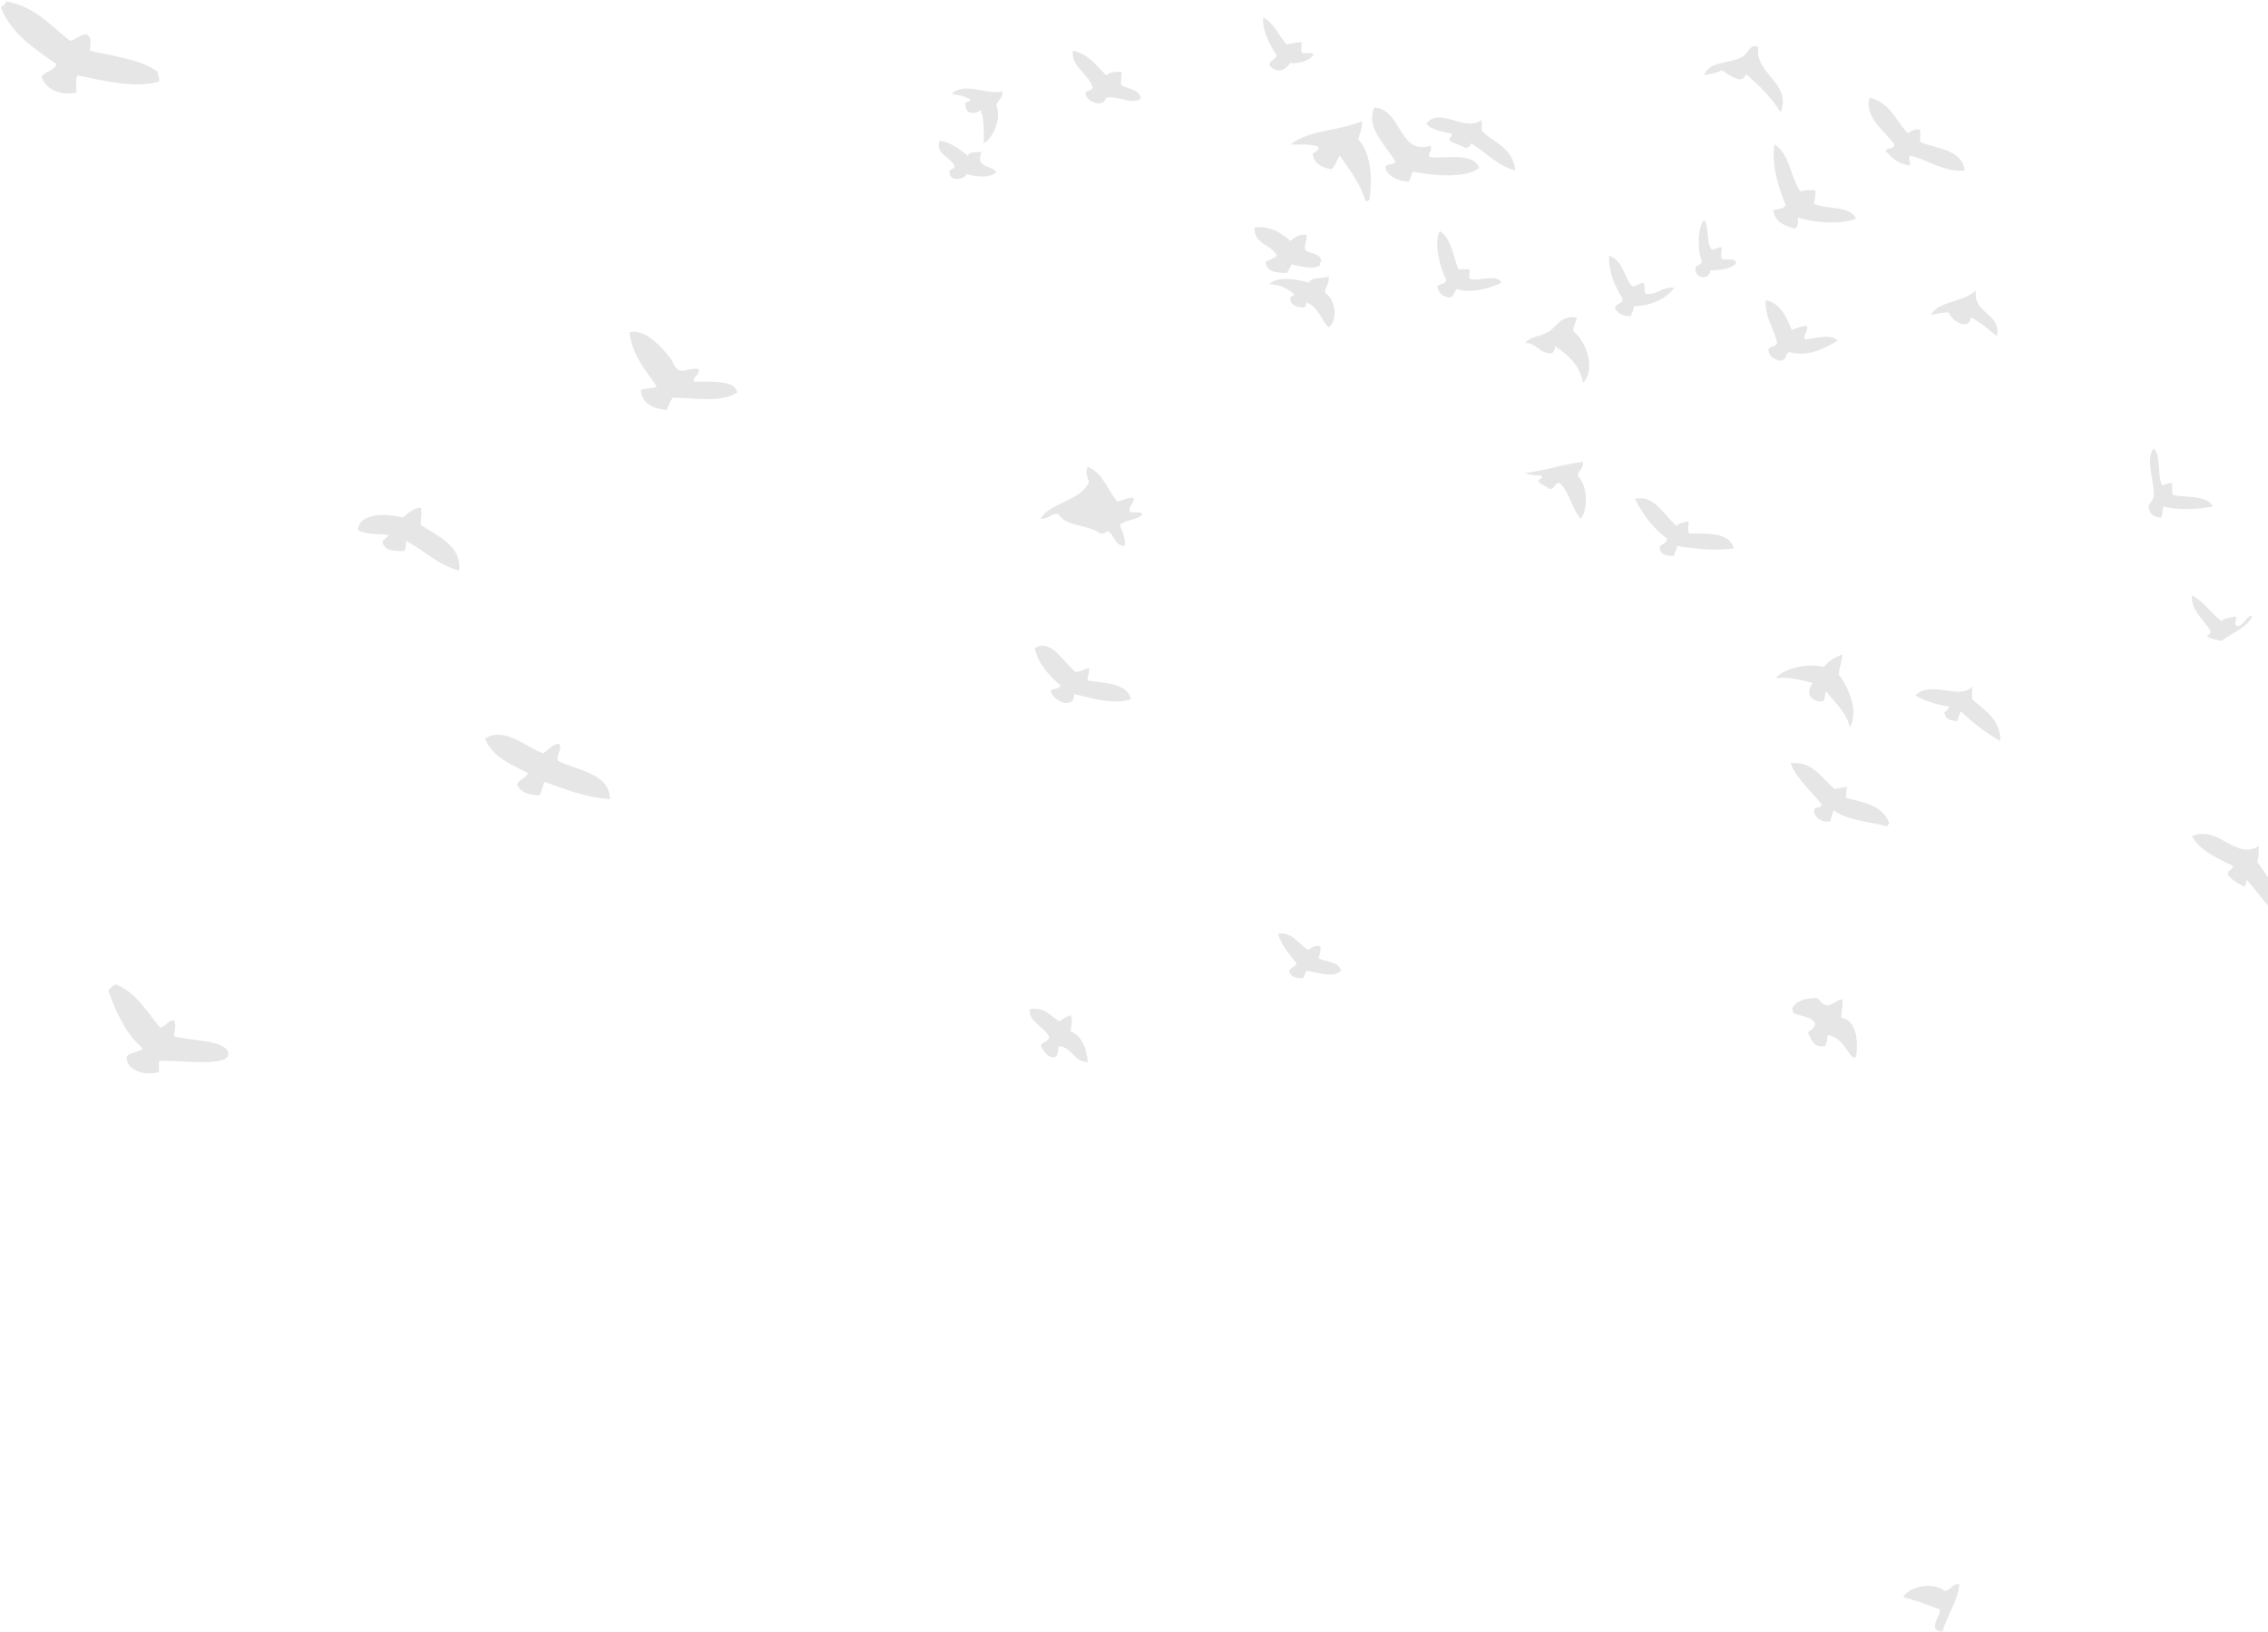<?xml version="1.0" encoding="UTF-8"?>
<svg width="985px" height="709px" viewBox="0 0 985 709" version="1.1" xmlns="http://www.w3.org/2000/svg" xmlns:xlink="http://www.w3.org/1999/xlink">
    <!-- Generator: Sketch 53.2 (72643) - https://sketchapp.com -->
    <title>Group 120</title>
    <desc>Created with Sketch.</desc>
    <defs>
        <polygon id="path-1" points="0.411 0.219 25.087 0.219 25.087 21.186 0.411 21.186"></polygon>
    </defs>
    <g id="Home" stroke="none" stroke-width="1" fill="none" fill-rule="evenodd" opacity="0.1">
        <g id="01-bloobirds-home" transform="translate(-695, -4)">
            <g id="Group-121" transform="translate(1250.5, 243) scale(1, -1) translate(-1250.5, -243) translate(594, -227)">
                <g id="Group-120">
                    <g id="Group-3" transform="translate(927.038, 0.017)">
                        <mask id="mask-2" fill="white">
                            <use xlink:href="#path-1"></use>
                        </mask>
                        <g id="Clip-2"></g>
                        <path d="M17.577,0.264 C19.607,7.71 23.952,12.839 25.087,21.185 C21.784,21.267 21.47,18.365 18.651,17.967 C14.045,21.955 3.435,20.366 0.411,15.284 C6.003,13.844 10.708,12.177 16.504,9.92 C16.342,6.687 14.106,5.523 14.359,1.874 C15.227,1.132 15.68,-0.026 17.577,0.264" id="Fill-1" fill="#000000" mask="url(#mask-2)"></path>
                    </g>
                    <path d="M170.044,243.387 L170.044,248.214 C176.714,248.922 202.023,244.874 200.083,251.97 C198.617,257.329 183.263,256.956 176.48,258.941 C176.776,260.862 177.681,264.191 176.48,265.915 C173.604,265.751 173.17,263.148 170.581,262.696 C164.686,269.498 160.357,277.863 151.27,281.472 C149.947,280.826 148.905,279.902 148.051,278.79 C151.544,268.872 155.815,259.732 163.069,253.578 C161.252,252 157.821,252.032 156.097,250.361 C155.105,244.755 163.363,241.34 170.044,243.387" id="Fill-4" fill="#000000"></path>
                    <path d="M573.422,247.677 C572.834,254.063 570.835,259.035 565.913,261.088 C566.209,263.009 567.114,266.337 565.913,268.061 C564.094,267.378 562.507,266.458 561.085,265.38 C557.257,267.631 555.235,271.688 548.212,270.743 C547.549,264.989 554.78,263.198 556.795,258.406 C556.02,256.855 554.215,256.335 553.04,255.189 C553.726,252.467 556.694,249.198 558.941,249.823 C560.817,250.271 560.205,253.207 561.085,254.65 C566.733,253.861 567.282,247.972 573.422,247.677" id="Fill-6" fill="#000000"></path>
                    <path d="M907.069,249.823 C908.216,256.805 907.21,265.971 900.634,266.989 C900.681,269.801 901.525,271.817 901.172,275.034 C898.586,274.577 897.314,272.81 894.733,272.353 C892.193,272.496 891.711,274.695 889.904,275.572 C884.809,275.481 880.843,274.258 879.176,270.744 C879.803,270.656 879.63,269.763 879.714,269.133 C882.875,267.467 887.933,267.699 889.367,264.306 C889.017,262.335 887.391,261.635 886.149,260.551 C887.771,257.702 888.33,253.791 893.658,254.649 C894.193,256.085 894.765,257.477 894.733,259.478 C900.596,258.546 902.375,253.532 905.459,249.823 L907.069,249.823 Z" id="Fill-8" fill="#000000"></path>
                    <path d="M666.758,284.153 C667.534,284.986 667.887,286.244 668.366,287.372 C672.681,286.876 680.14,283.969 683.387,287.372 C682.476,291.468 677.105,291.104 673.732,292.736 C674.036,294.36 674.938,297.157 674.268,298.102 C671.565,298.479 670.58,297.136 668.902,296.491 C665.167,299.124 661.708,304.518 656.031,303.464 C657.649,298.108 661.096,294.583 664.076,290.589 C663.605,288.914 661.546,288.829 660.859,287.372 C661.344,284.82 663.667,284.102 666.758,284.153" id="Fill-12" fill="#000000"></path>
                    <path d="M1087.302,314.192 C1095.262,317.705 1083.93,330.543 1081.403,334.576 C1081.853,336.629 1082.105,338.881 1081.94,341.549 C1071.774,335.131 1064.754,350.777 1052.972,345.84 C1056.634,339.31 1063.893,336.378 1070.673,332.965 C1070.82,330.852 1068.378,331.324 1068.527,329.21 C1070.303,326.697 1073.024,325.126 1076.039,323.847 C1076.026,325.111 1076.962,325.428 1076.574,327.066 C1080.322,322.947 1083.607,318.363 1087.302,314.192" id="Fill-14" fill="#000000"></path>
                    <path d="M920.481,350.13 C921.062,350.264 920.842,351.197 921.553,351.205 C919.21,358.874 910.769,360.45 902.778,362.468 C902.612,364.422 902.866,365.96 903.314,367.296 C901.609,366.856 899.365,366.954 897.949,366.223 C892.407,370.616 888.133,378.799 878.639,377.489 C881.67,370.149 887.515,365.623 892.048,359.786 C892.311,357.56 888.955,358.943 888.832,357.105 C888.981,353.407 892.888,351.526 895.804,352.277 C896.558,353.669 896.549,355.826 897.418,357.105 C902.951,352.631 912.596,352.262 920.481,350.13" id="Fill-16" fill="#000000"></path>
                    <path d="M365.833,361.932 C365.974,373.023 351.826,374.356 343.304,378.56 C342.51,382.162 345.425,383.258 343.84,386.07 C340.561,385.597 339.156,383.247 336.867,381.781 C329.725,384.436 319.997,393.632 311.656,388.217 C314.847,380.146 322.952,376.983 330.429,373.198 C329.37,371.038 326.587,370.603 325.602,368.367 C326.904,364.842 330.621,363.733 335.257,363.542 C336.378,365.102 336.613,367.55 337.403,369.444 C346.342,366.402 354.625,362.704 365.833,361.932" id="Fill-18" fill="#000000"></path>
                    <path d="M969.827,387.144 C969.621,397.13 962.737,400.435 957.492,405.379 L957.492,410.745 C952.001,404.768 939.702,413.764 932.818,406.99 C936.841,404.58 941.742,403.043 947.302,402.162 C947.785,400.385 944.321,399.835 945.691,398.945 C945.975,396.37 948.536,396.072 951.055,395.725 C951.335,397.411 951.992,398.717 952.664,400.019 C957.75,395.087 963.362,390.691 969.827,387.144" id="Fill-20" fill="#000000"></path>
                    <path d="M904.388,393.044 C908.587,400.451 903.24,411.314 899.561,416.111 C899.806,419.258 901.015,421.449 901.17,424.693 C897.754,423.636 895.156,421.765 893.122,419.328 C886.393,421.056 876.1,418.964 872.201,414.501 C878.849,415.065 883.455,413.597 888.293,412.356 C885.576,409.037 886.299,404.452 892.048,404.31 C894.141,404.361 893.101,407.546 894.195,408.599 C897.865,403.689 902.829,400.068 904.388,393.044" id="Fill-22" fill="#000000"></path>
                    <path d="M567.522,407.526 C574.415,406.056 584.567,402.589 592.197,405.38 C590.365,412.49 581.096,412.16 573.422,413.429 C573.048,415.771 574.336,416.447 573.959,418.793 C571.755,418.496 570.491,417.255 568.059,417.182 C563.277,421.01 557.005,432.26 550.358,427.373 C552.206,420.106 556.733,415.512 561.622,411.281 C561.106,409.652 558.498,410.115 557.329,409.136 C557.845,404.667 567.598,400.214 567.522,407.526" id="Fill-24" fill="#000000"></path>
                    <path d="M1065.846,430.592 C1070.317,434.168 1076.449,436.082 1079.257,441.319 C1076.79,442.342 1075.752,437.33 1072.821,437.028 C1070.378,437.528 1073.093,440.389 1071.747,441.319 C1069.833,440.551 1066.931,440.772 1065.846,439.177 C1061.275,442.649 1058.26,447.683 1052.971,450.44 C1052.328,444.07 1058.345,439.723 1061.022,434.885 C1061.11,433.543 1060.195,433.208 1059.41,432.738 C1060.935,431.401 1063.679,431.287 1065.846,430.592" id="Fill-32" fill="#000000"></path>
                    <path d="M300.392,461.169 C301.514,472.354 290.753,476.168 283.761,481.014 C283.597,484.521 284.395,485.654 283.761,488.525 C279.94,488.234 278.251,485.814 275.717,484.232 C268.874,486.075 257.171,486.355 256.406,478.868 C260.235,476.609 264.553,477.307 269.279,476.724 C270.323,475.99 267.188,474.918 267.132,473.504 C267.912,469.813 272.054,469.486 276.79,469.749 C277.114,471.034 277.561,472.196 277.325,474.042 C285.274,470.008 290.935,463.693 300.392,461.169" id="Fill-34" fill="#000000"></path>
                    <path d="M828.217,467.605 C827.87,469.741 829.635,469.76 829.288,471.898 C837.154,470.607 846.426,469.637 853.967,470.823 C852.255,477.696 843.263,477.287 834.654,477.261 C833.274,478.924 834.99,481.251 834.117,482.623 C832.467,481.952 830.053,482.041 829.288,480.479 C824,484.654 819.346,494.62 811.052,492.28 C814.587,485.444 818.99,479.479 824.999,475.117 C824.994,472.795 822.47,472.996 821.78,471.361 C821.943,468.125 824.574,467.359 828.217,467.605" id="Fill-36" fill="#000000"></path>
                    <path d="M589.516,471.898 C589.831,475.967 588.266,478.156 587.37,481.014 C589.762,483.273 594.556,483.126 597.025,485.304 C596.951,487.556 592.731,485.661 591.66,486.916 C591.071,490.01 593.765,489.817 593.27,492.816 C590.396,492.829 588.694,491.669 586.297,491.208 C581.907,496.118 580.122,503.627 573.422,506.227 C572.158,504.436 573.356,501.401 573.959,499.787 C570.515,491.251 556.35,490.578 553.04,483.699 C556.434,483.521 557.257,485.919 560.549,485.843 C564.391,479.764 573.901,481.356 578.787,477.261 C580.641,476.836 581.051,477.856 582.006,478.334 C585.134,476.81 584.903,471.934 589.516,471.898" id="Fill-40" fill="#000000"></path>
                    <path d="M787.449,483.698 C791.069,487.698 790.192,499.065 786.378,501.936 C786.151,505.023 788.876,505.159 788.521,508.373 C779.476,507.405 772.276,504.593 763.312,503.542 C765.129,502.679 767.576,502.443 770.284,502.472 C771.878,500.927 768.943,501.542 769.214,499.788 C770.518,498.411 772.606,497.82 774.038,496.572 C776.353,496.581 776.017,499.242 778.333,499.25 C782.603,495.303 783.652,488.125 787.449,483.698" id="Fill-42" fill="#000000"></path>
                    <path d="M1039.564,484.232 C1040.408,485.353 1039.931,487.795 1040.633,489.059 C1046.857,487.139 1056.897,487.959 1062.092,489.059 C1059.574,493.876 1051.262,492.892 1044.925,493.888 C1043.975,494.903 1044.534,497.433 1044.387,499.25 C1042.732,499.12 1041.359,498.711 1040.1,498.18 C1037.701,502.399 1039.732,511.043 1036.343,514.273 C1032.516,509.491 1036.984,498.774 1036.343,493.35 C1036.141,491.646 1034.02,490.093 1034.198,488.525 C1034.532,485.602 1037.008,484.092 1039.564,484.232" id="Fill-46" fill="#000000"></path>
                    <path d="M390.507,530.901 C391.254,532.836 392.042,534.733 393.19,536.265 C402.785,536.21 413.897,533.986 421.082,538.409 C420.888,544.267 408.512,543.104 402.308,543.242 C402.061,545.987 404.889,545.665 404.455,548.601 C401.564,549.563 398.501,547.491 396.407,548.068 C393.812,548.78 393.719,551.366 392.118,553.433 C387.92,558.842 381.023,566.257 374.415,564.697 C375.631,554.113 381.605,548.283 386.217,541.093 C384.436,540.012 380.98,540.606 379.242,539.485 C379.99,533.614 384.531,531.539 390.507,530.901" id="Fill-48" fill="#000000"></path>
                    <path d="M788.521,542.704 C794.672,549.115 789.176,561.624 784.231,565.233 C784.304,567.661 785.545,568.924 785.843,571.13 C779.293,572.188 777.386,567.655 774.038,565.233 C770.59,562.731 765.986,563.344 763.311,559.869 C767.636,560.89 769.524,555.054 775.111,555.573 C775.588,556.53 776.612,556.938 776.185,558.797 C781.824,554.958 787.044,550.7 788.521,542.704" id="Fill-50" fill="#000000"></path>
                    <path d="M874.348,552.355 C876.929,552.283 876.231,555.481 878.104,556.112 C886.417,553.703 893.233,557.778 899.025,560.937 C896.669,564.334 888.616,561.983 885.076,561.476 C883.555,563.168 886.923,565.894 885.613,567.376 C882.834,567.471 881.348,566.278 879.175,565.769 C876.73,571.367 874.468,577.153 867.911,578.641 C867.21,572.352 871.297,566.324 872.74,560.402 C872.747,558.072 869.6,558.895 868.985,557.186 C869.349,554.154 871.373,552.783 874.348,552.355" id="Fill-52" fill="#000000"></path>
                    <path d="M968.218,563.086 C970.468,572.845 957.875,572.41 959.097,582.931 C954.51,577.849 941.837,578.049 939.788,572.202 C942.197,572.658 944.362,573.352 947.302,573.276 C948.22,570.047 956.048,564.827 956.955,571.131 C961.351,569.09 964.487,565.791 968.218,563.086" id="Fill-54" fill="#000000"></path>
                    <path d="M678.023,566.838 C682.591,570.341 680.582,579.754 676.414,581.861 C676.486,584.65 678.469,585.526 678.023,588.831 C675.212,587.887 670.515,588.829 669.439,586.151 C665.098,587.557 656.107,589.421 652.276,585.615 C657.07,585.404 660.272,583.598 663.003,581.323 C663.163,579.913 660.923,580.903 661.394,579.176 C661.598,576.34 664.071,575.777 666.758,575.422 C668.171,575.26 668.143,576.546 668.367,577.569 C673.57,575.979 674.57,570.182 678.023,566.838" id="Fill-56" fill="#000000"></path>
                    <path d="M809.441,571.666 C809.525,573.376 810.657,574.027 810.515,575.962 C818.765,576.289 824.397,579.242 828.217,584.005 C822.714,584.5 821.198,581.013 815.877,581.322 C814.66,582.851 815.599,585.347 814.808,586.152 C812.835,585.98 811.838,584.83 809.98,584.543 C806.214,588.642 805.816,596.117 799.789,597.955 C799.733,589.673 802.68,584.396 805.689,579.177 C805.79,576.577 802.367,577.492 802.47,574.885 C803.82,572.842 805.9,571.524 809.441,571.666" id="Fill-58" fill="#000000"></path>
                    <path d="M730.59,579.718 C732.454,580.174 732.453,582.501 733.809,583.466 C739.763,581.347 748.189,583.907 753.122,586.151 C751.316,590.424 742.912,586.639 739.711,587.759 C738.499,588.162 739.499,590.769 739.174,592.052 L734.347,592.052 C732.057,597.985 731.306,605.462 726.3,608.678 C723.558,603.35 726.419,592.788 728.982,587.759 C729.196,585.224 726.047,586.045 725.227,584.543 C725.737,581.653 727.609,580.13 730.59,579.718" id="Fill-60" fill="#000000"></path>
                    <path d="M855.039,594.734 C854.699,596.899 851.488,596.19 849.139,596.347 C847.912,597.087 848.938,600.078 848.6,601.706 C846.893,601.626 846.242,600.491 844.307,600.633 C841.961,603.652 843.436,610.491 841.089,613.508 C838.23,610.457 838.174,600.134 840.018,595.808 C840.307,593.371 837.158,594.374 837.336,592.051 C837.444,587.665 843.466,587.38 843.773,591.514 C848.426,591.689 852.848,592.095 855.039,594.734" id="Fill-62" fill="#000000"></path>
                    <path d="M659.785,590.444 C660.616,591.581 661.327,592.834 661.932,594.198 C666.071,593.399 670.189,591.766 674.269,593.662 C674.222,594.422 674.18,595.18 674.804,595.269 C674.849,599.425 669.647,598.338 667.83,600.634 C667.458,603.336 668.739,604.374 668.366,607.07 C664.916,607.302 663.193,605.81 661.394,604.39 C657.519,607.664 653.505,610.803 645.839,610.291 C645.51,602.627 653.278,603.067 655.493,597.954 C654.259,596.684 652.202,596.237 650.665,595.269 C651.147,591.105 655.052,590.36 659.785,590.444" id="Fill-64" fill="#000000"></path>
                    <path d="M880.247,609.752 C882.168,609.977 881.759,612.533 881.858,614.58 C888.288,612.234 900.352,611.353 907.068,614.045 C904.622,619.823 894.458,617.885 888.831,620.481 C889.098,622.361 889.631,623.972 889.367,626.383 C887.033,626.393 884.543,626.56 882.933,625.843 C878.526,631.991 878.325,642.338 871.665,646.228 C870.188,636.504 873.71,627.192 876.495,619.945 C875.709,618.225 873.215,618.214 871.129,617.799 C871.727,612.673 875.793,611.019 880.247,609.752" id="Fill-66" fill="#000000"></path>
                    <path d="M694.114,621.555 C694.982,621.403 695.039,622.059 695.725,622.091 C697.3,632.023 696.092,643.459 690.897,648.376 C691.442,651.046 692.762,652.948 692.506,656.42 C682.642,652.046 669.721,652.806 661.394,646.228 C665.833,646.198 670.676,646.57 673.732,645.159 C673.754,643.166 671.721,643.232 671.052,641.94 C671.842,637.904 675.041,636.276 679.095,635.501 C681.143,636.674 681.463,639.572 682.85,641.402 C687.136,635.316 691.685,629.495 694.114,621.555" id="Fill-68" fill="#000000"></path>
                    <path d="M712.888,630.135 C713.611,631.381 713.778,633.182 714.499,634.428 C723.019,632.822 737.216,631.287 743.463,636.037 C740.472,643.488 727.549,639.598 722.008,640.866 C720.523,641.819 723.807,644.311 722.008,645.692 C708.71,641.386 709.685,661.664 697.87,662.321 C693.811,653.233 703.51,645.474 706.99,638.719 C706.411,637.151 703.276,638.141 702.698,636.571 C702.766,633.162 707.697,630.186 712.888,630.135" id="Fill-70" fill="#000000"></path>
                    <path d="M533.728,634.427 C531.101,637.317 524.494,636.056 527.291,643.012 C525.037,642.761 522.015,643.282 521.391,641.402 C517.643,643.91 514.608,647.135 509.055,647.838 C507.024,642.16 513.793,640.83 515.491,637.11 C515.914,634.901 512.922,636.101 513.345,633.891 C513.762,630.073 519.654,630.907 520.854,633.353 C524.716,632.214 531.319,631.375 533.728,634.427" id="Fill-72" fill="#000000"></path>
                    <path d="M954.273,634.963 C953.011,644.256 942.418,644.209 934.962,647.301 L934.962,652.666 C932.25,653.053 930.905,652.075 929.599,651.057 C924.381,656.566 921.658,664.573 912.968,666.611 C910.467,657.883 919.798,652.094 923.698,646.227 C923.62,644.163 920.712,644.925 919.944,643.548 C922.407,640.472 925.427,637.945 930.132,637.109 C931.41,638.16 929.153,640.113 930.672,641.402 C938.487,639.509 945.403,634.034 954.273,634.963" id="Fill-74" fill="#000000"></path>
                    <path d="M759.021,634.963 C758.246,644.735 749.875,646.916 744.535,652.128 L744.535,656.956 C736.513,651.298 727.053,662.909 720.4,655.348 C722.593,652.534 727.047,651.985 731.126,651.057 C732.486,649.748 729.998,649.915 730.59,647.838 C732.692,646.541 735.501,645.953 737.566,644.618 C738.362,645.255 739.96,645.084 739.711,646.766 C746.383,643.07 750.847,637.16 759.021,634.963" id="Fill-76" fill="#000000"></path>
                    <path d="M528.365,646.766 C532.694,649.557 535.91,657.455 533.727,663.395 C534.319,665.666 536.673,666.173 536.411,669.293 C529.573,667.634 519.629,673.684 514.419,668.22 C517.426,667.653 520.572,667.226 522.464,665.54 C522.128,664.445 519.755,665.388 520.318,663.395 C520.173,659.37 524.81,659.068 526.755,661.249 C528.762,657.455 528.101,650.897 528.365,646.766" id="Fill-78" fill="#000000"></path>
                    <path d="M874.348,660.177 C879.316,673.264 862.775,676.784 864.692,688.608 C861.087,690.303 860.563,686.004 857.721,684.313 C852.549,681.243 843.002,682.563 841.089,676.268 C843.638,676.939 846.564,677.233 848.6,678.414 C851.174,677.583 857.265,671.284 859.328,676.805 C865.022,671.948 870.339,666.717 874.348,660.177" id="Fill-80" fill="#000000"></path>
                    <path d="M581.469,666.61 C587.215,667.458 592.315,663.412 596.489,666.076 C595.886,670.296 591.077,670.321 587.906,671.975 C587.555,674.671 588.579,676.306 587.906,677.877 C585.208,677.894 582.808,677.611 581.469,676.267 C577.187,680.387 573.855,685.458 566.987,686.993 C566.037,679.926 573.847,677.081 575.569,670.903 C575.188,669.495 573.052,669.845 572.35,668.759 C572.63,664.706 580.16,661.813 581.469,666.61" id="Fill-82" fill="#000000"></path>
                    <path d="M134.105,668.759 C134.337,671.205 133.563,674.664 134.641,676.267 C145.625,674.065 159.434,670.418 170.044,673.585 C170.457,675.606 169.389,676.151 169.508,677.877 C161.918,683.409 149.283,684.671 140.004,686.993 C140.234,689.999 141.057,692.408 138.933,693.972 C136.146,694.513 133.913,691.616 131.422,691.286 C122.905,697.789 116.284,706.188 103.528,708.452 C103.669,706.702 101.86,706.905 101.383,705.768 C106.009,694.127 116.046,687.892 125.523,681.094 C124.46,678.225 120.666,678.083 119.084,675.732 C120.543,670.181 127.467,667.351 134.105,668.759" id="Fill-84" fill="#000000"></path>
                    <path d="M671.585,685.385 C670.695,686.284 668.436,685.813 666.758,685.924 C665.538,686.493 666.556,689.296 666.22,690.75 C663.775,690.438 662.62,690.414 659.785,689.678 C656.341,693.567 654.409,698.962 649.592,701.479 C649.104,695.578 652.709,689.253 655.493,684.849 C654.812,683.03 652.518,682.819 652.276,680.557 C655.64,677.064 658.96,678.203 661.394,681.634 C664.788,681.269 669.854,682.457 671.585,685.385" id="Fill-86" fill="#000000"></path>
                </g>
            </g>
        </g>
    </g>
</svg>